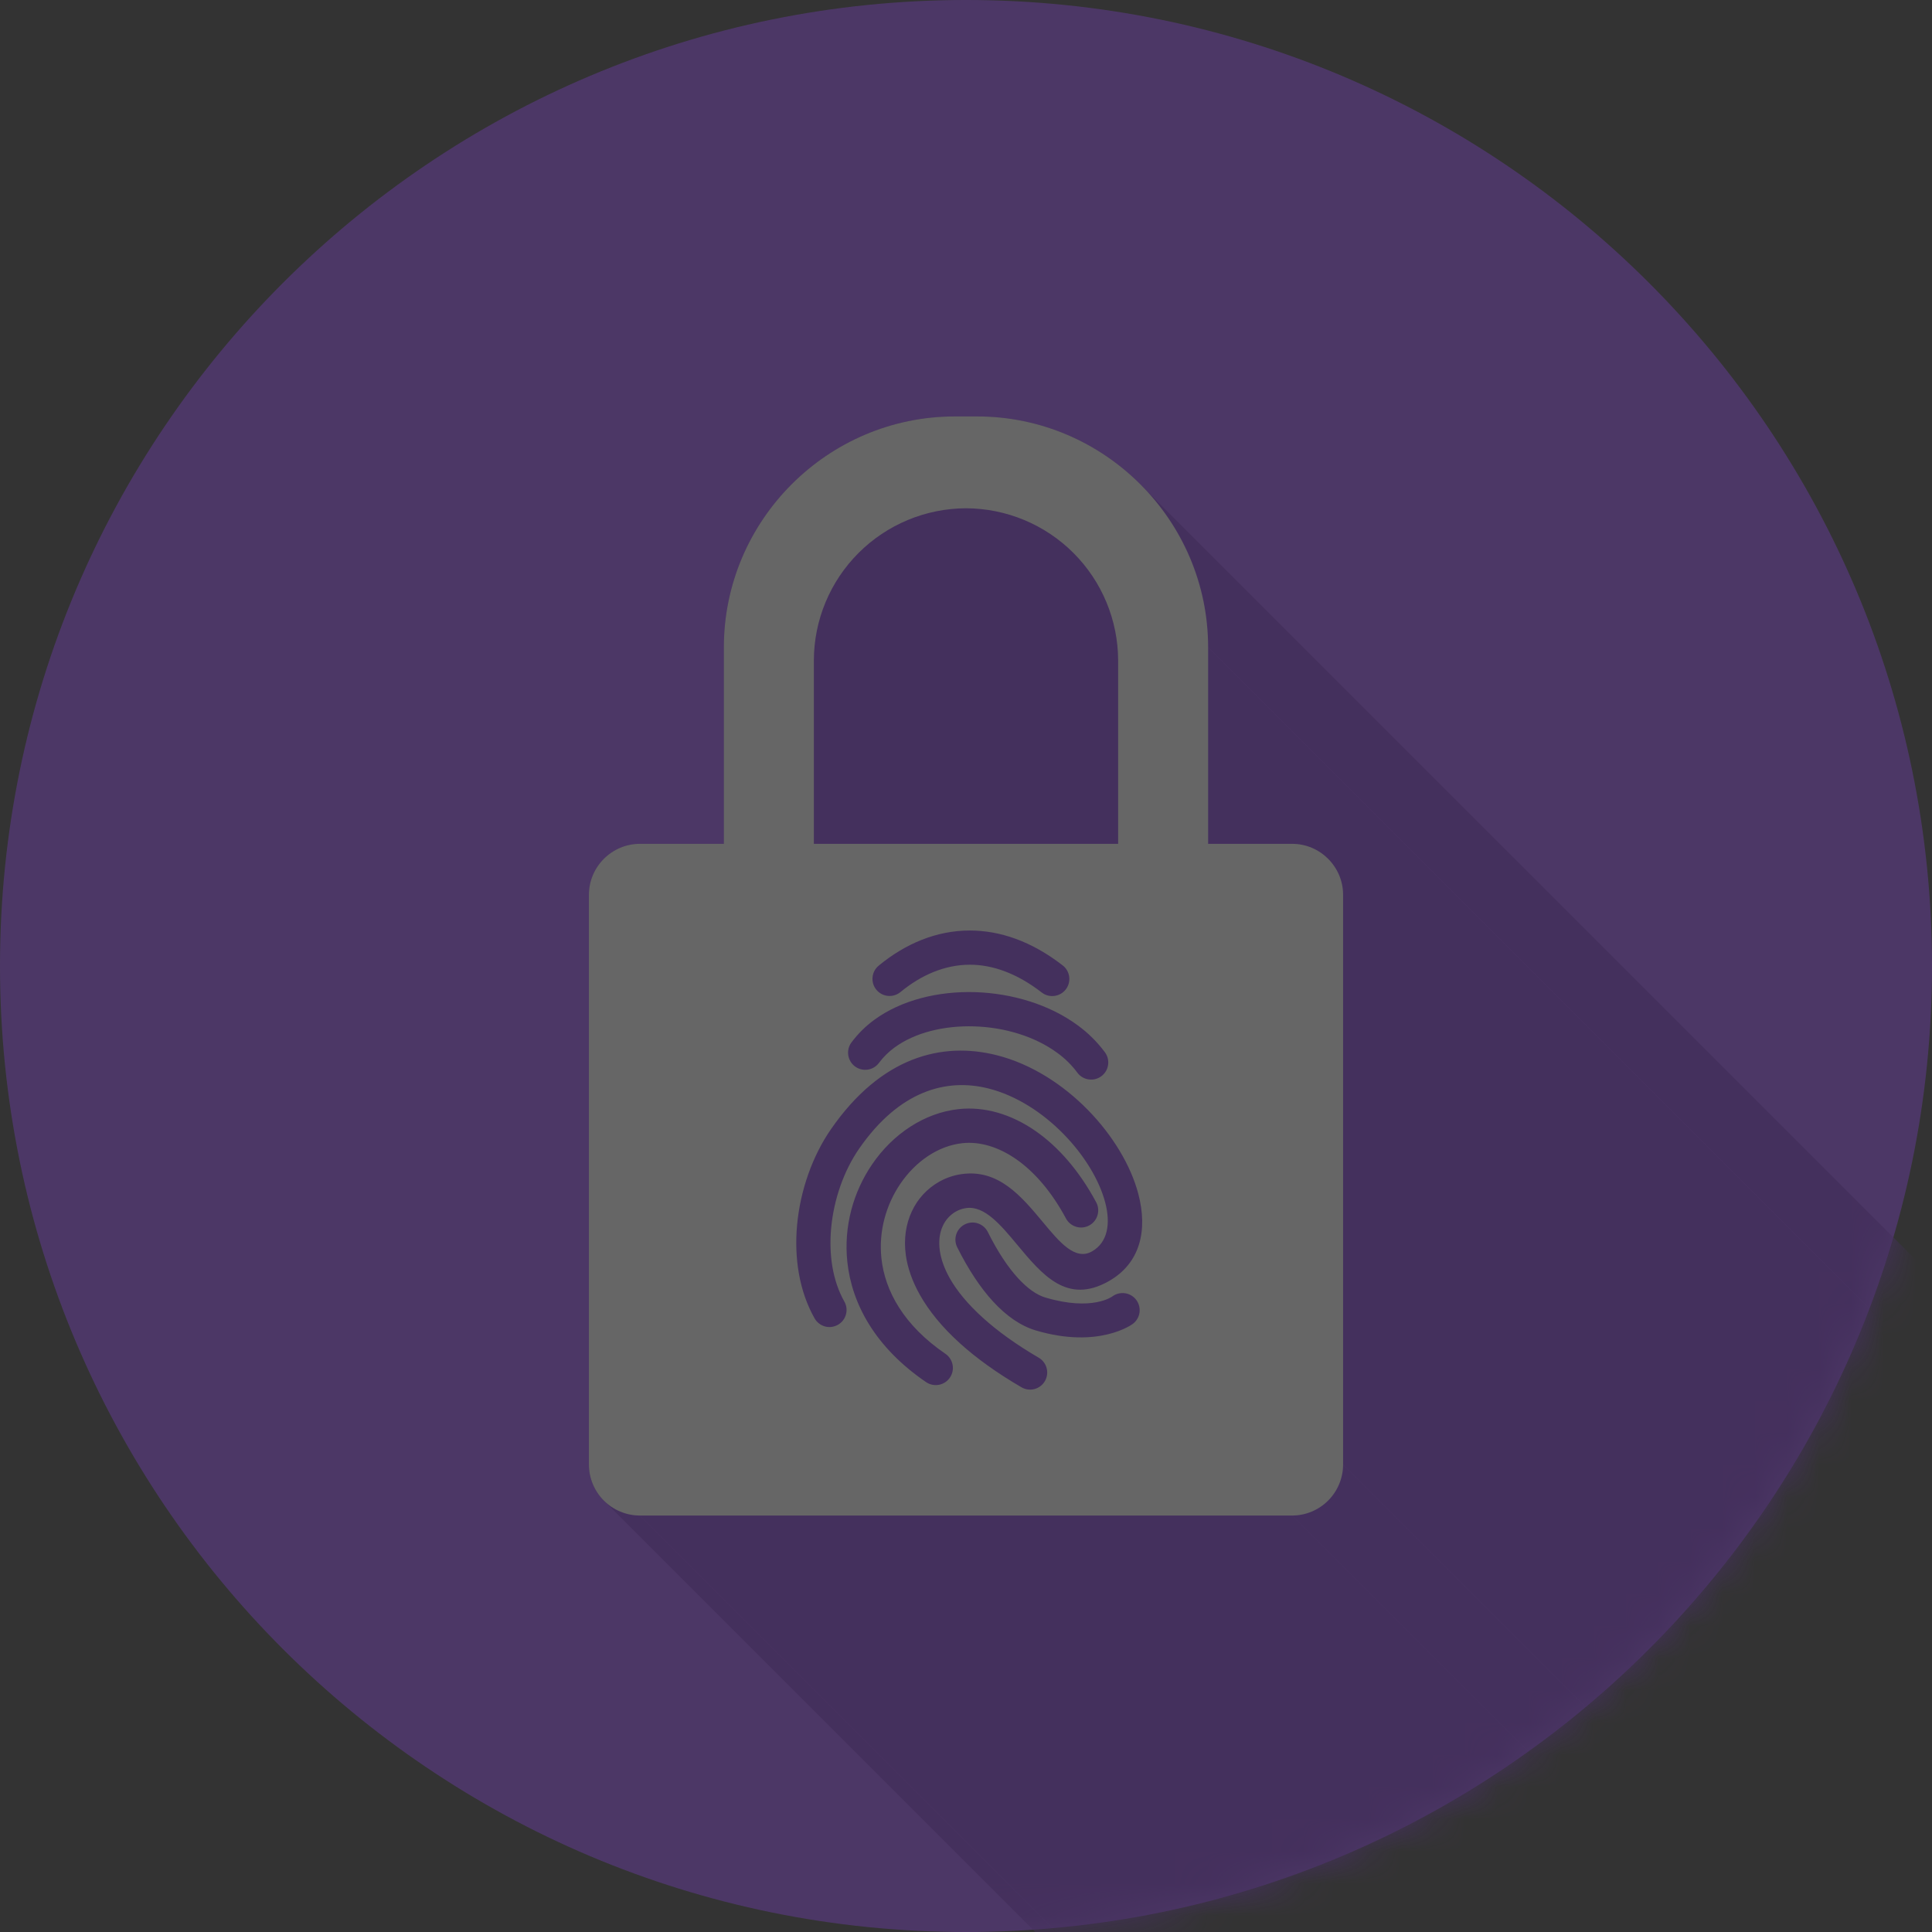 <svg width="60" height="60" viewBox="0 0 60 60" fill="none" xmlns="http://www.w3.org/2000/svg">
<rect x="0" y="0" width="60" height="60" fill="#333333" stroke="none"/>
<g opacity="0.25" clipPath="url(#clip0_2469_1737)">
<path fill-rule="evenodd" clip-rule="evenodd" d="M30 0C46.569 0 60 13.431 60 30C60 46.569 46.569 60 30 60C13.431 60 0 46.569 0 30C0 13.431 13.431 0 30 0Z" fill="#9945FF"/>
<mask id="mask0_2469_1737" style="mask-type:luminance" maskUnits="userSpaceOnUse" x="0" y="0" width="60" height="60">
<path fill-rule="evenodd" clip-rule="evenodd" d="M30 0C46.569 0 60 13.431 60 30C60 46.569 46.569 60 30 60C13.431 60 0 46.569 0 30C0 13.431 13.431 0 30 0Z" fill="white"/>
</mask>
<g mask="url(#mask0_2469_1737)">
<path fill-rule="evenodd" clip-rule="evenodd" d="M35.534 15.162L111.259 90.888L111.377 91.014L111.491 91.142L111.602 91.274L111.71 91.409L111.815 91.545L111.917 91.685L112.016 91.826L112.111 91.971L112.203 92.118L112.291 92.266L112.376 92.418L112.457 92.571L112.535 92.727L112.609 92.885L112.679 93.044L112.745 93.206L112.808 93.37L112.866 93.535L112.921 93.702L112.971 93.871L113.018 94.042L113.06 94.214L113.098 94.388L113.132 94.564L113.161 94.74L113.187 94.918L113.207 95.098L113.224 95.279L113.235 95.461L113.242 95.644L113.244 95.829L37.519 20.103L37.517 19.919L37.51 19.735L37.498 19.553L37.482 19.373L37.461 19.193L37.436 19.015L37.407 18.838L37.373 18.663L37.335 18.489L37.292 18.317L37.246 18.146L37.196 17.977L37.141 17.809L37.082 17.644L37.02 17.48L36.953 17.319L36.883 17.159L36.809 17.001L36.732 16.846L36.651 16.692L36.566 16.541L36.477 16.392L36.386 16.245L36.291 16.101L36.192 15.959L36.09 15.82L35.985 15.683L35.877 15.549L35.766 15.417L35.651 15.288L35.534 15.162Z" fill="#7927DC"/>
<path fill-rule="evenodd" clip-rule="evenodd" d="M37.519 20.103L113.244 95.829V101.932L37.519 26.206V20.103Z" fill="#7927DC"/>
<path fill-rule="evenodd" clip-rule="evenodd" d="M41.246 26.671L116.971 102.397L117.074 102.509L117.165 102.631L117.244 102.762L117.311 102.9L117.365 103.045L117.404 103.196L117.428 103.352L117.436 103.513L41.711 27.788L41.703 27.627L41.678 27.47L41.639 27.319L41.586 27.174L41.519 27.036L41.44 26.906L41.348 26.784L41.246 26.671Z" fill="#7927DC"/>
<path fill-rule="evenodd" clip-rule="evenodd" d="M41.71 27.788L117.436 103.513V121.211L41.71 45.485V27.788Z" fill="#7927DC"/>
<path fill-rule="evenodd" clip-rule="evenodd" d="M41.71 45.486L117.436 121.211L117.428 121.372L117.403 121.529L117.364 121.68L117.311 121.825L117.244 121.963L117.165 122.093L117.073 122.215L116.971 122.328L116.859 122.43L116.737 122.521L116.607 122.601L116.468 122.667L116.323 122.721L116.172 122.76L116.016 122.784L115.855 122.792L40.129 47.067L40.29 47.059L40.447 47.034L40.598 46.995L40.743 46.942L40.881 46.875L41.012 46.796L41.133 46.704L41.246 46.602L41.348 46.49L41.439 46.368L41.519 46.237L41.586 46.099L41.639 45.954L41.678 45.803L41.702 45.647L41.71 45.486Z" fill="#7927DC"/>
<path fill-rule="evenodd" clip-rule="evenodd" d="M40.13 47.067L115.855 122.792H95.596L19.87 47.067H40.13Z" fill="#7927DC"/>
<path fill-rule="evenodd" clip-rule="evenodd" d="M19.87 47.067L95.595 122.792L95.434 122.784L95.278 122.76L95.126 122.721L94.981 122.667L94.843 122.601L94.713 122.521L94.591 122.43L94.479 122.328L18.753 46.602L18.866 46.705L18.988 46.796L19.118 46.875L19.256 46.942L19.401 46.995L19.552 47.034L19.709 47.059L19.87 47.067Z" fill="#7927DC"/>
<path fill-rule="evenodd" clip-rule="evenodd" d="M35.413 15.039C36.713 16.338 37.519 18.131 37.519 20.103V26.206H40.13C40.999 26.206 41.711 26.919 41.711 27.788V45.485C41.709 45.904 41.542 46.306 41.246 46.602C40.95 46.898 40.549 47.065 40.13 47.066H19.87C19.451 47.065 19.05 46.898 18.753 46.602C18.457 46.306 18.29 45.904 18.289 45.485V27.788C18.289 26.918 19.002 26.206 19.87 26.206H22.48V20.103C22.48 18.131 23.287 16.338 24.586 15.039C25.886 13.74 27.678 12.933 29.651 12.933H30.349C32.321 12.933 34.114 13.74 35.413 15.039H35.413Z" fill="#7927DC"/>
</g>
<path d="M19.87 26.206H40.13C40.999 26.206 41.711 26.919 41.711 27.788V45.485C41.709 45.904 41.542 46.306 41.246 46.602C40.95 46.898 40.549 47.065 40.13 47.066H19.87C19.451 47.065 19.05 46.898 18.753 46.602C18.457 46.306 18.29 45.904 18.289 45.485V27.788C18.289 26.918 19.002 26.206 19.87 26.206ZM25.296 40.94C25.33 41.001 25.376 41.055 25.431 41.098C25.485 41.141 25.548 41.173 25.616 41.193C25.683 41.212 25.753 41.217 25.823 41.209C25.892 41.2 25.959 41.178 26.02 41.144C26.081 41.11 26.135 41.064 26.178 41.009C26.221 40.954 26.253 40.891 26.271 40.823C26.29 40.756 26.295 40.686 26.287 40.616C26.278 40.547 26.256 40.48 26.221 40.419C25.855 39.771 25.738 38.959 25.812 38.144C25.894 37.246 26.209 36.355 26.681 35.673C27.929 33.871 29.394 33.474 30.699 33.804C31.569 34.025 32.382 34.558 33.027 35.216C33.672 35.874 34.14 36.645 34.324 37.346C34.497 38.007 34.4 38.588 33.91 38.865C33.389 39.158 32.904 38.575 32.397 37.965C31.717 37.148 31.009 36.298 29.858 36.464C29.613 36.499 29.378 36.58 29.163 36.702C28.792 36.912 28.497 37.233 28.318 37.62C28.136 38.01 28.059 38.476 28.133 38.992C28.188 39.373 28.327 39.786 28.571 40.218C28.845 40.703 29.251 41.212 29.818 41.723C30.316 42.172 30.944 42.63 31.724 43.084C31.846 43.155 31.991 43.175 32.127 43.138C32.263 43.102 32.38 43.013 32.45 42.891C32.521 42.769 32.541 42.623 32.504 42.487C32.468 42.351 32.379 42.234 32.257 42.164C31.548 41.75 30.979 41.336 30.531 40.931C30.049 40.497 29.713 40.081 29.496 39.697C29.323 39.39 29.225 39.103 29.187 38.841C29.144 38.539 29.183 38.278 29.28 38.071C29.365 37.884 29.506 37.729 29.683 37.627C29.784 37.57 29.893 37.533 30.007 37.518C30.575 37.436 31.087 38.053 31.58 38.644C32.377 39.603 33.139 40.518 34.43 39.79C35.415 39.234 35.648 38.206 35.352 37.079C35.123 36.203 34.557 35.257 33.785 34.47C33.014 33.683 32.028 33.042 30.957 32.771C29.252 32.34 27.363 32.82 25.806 35.069C25.233 35.896 24.852 36.971 24.754 38.048C24.662 39.063 24.818 40.092 25.296 40.94L25.296 40.94ZM35.178 41.116C35.292 41.032 35.367 40.906 35.388 40.767C35.408 40.627 35.373 40.485 35.289 40.372C35.205 40.259 35.079 40.183 34.94 40.163C34.8 40.142 34.658 40.178 34.545 40.261C34.543 40.263 33.927 40.73 32.468 40.297C32.197 40.217 31.91 40.015 31.617 39.696C31.297 39.347 30.98 38.867 30.676 38.258C30.613 38.133 30.503 38.038 30.369 37.993C30.236 37.949 30.09 37.96 29.965 38.023C29.839 38.086 29.743 38.196 29.699 38.329C29.654 38.462 29.664 38.607 29.726 38.733C30.075 39.43 30.448 39.991 30.834 40.412C31.261 40.879 31.711 41.182 32.168 41.318C34.136 41.902 35.175 41.118 35.178 41.116L35.178 41.116ZM33.106 37.843C33.173 37.967 33.287 38.059 33.422 38.099C33.557 38.14 33.702 38.125 33.826 38.058C33.95 37.991 34.043 37.878 34.083 37.743C34.124 37.608 34.11 37.463 34.044 37.339C33.513 36.35 32.863 35.617 32.174 35.134C31.392 34.587 30.558 34.361 29.778 34.444C28.703 34.559 27.726 35.218 27.083 36.162C26.79 36.592 26.572 37.069 26.439 37.572C26.3 38.099 26.257 38.648 26.315 39.19C26.454 40.493 27.179 41.844 28.763 42.925C28.88 43.003 29.023 43.032 29.161 43.006C29.299 42.979 29.421 42.899 29.5 42.783C29.579 42.667 29.61 42.524 29.584 42.386C29.558 42.248 29.479 42.125 29.363 42.045C28.07 41.163 27.482 40.094 27.373 39.077C27.33 38.663 27.362 38.245 27.469 37.843C27.571 37.458 27.738 37.092 27.962 36.762C28.436 36.066 29.136 35.583 29.891 35.502C30.42 35.446 31.003 35.611 31.566 36.005C32.122 36.394 32.656 37.004 33.106 37.843H33.106ZM26.439 32.38C26.356 32.493 26.322 32.635 26.344 32.774C26.366 32.913 26.442 33.038 26.555 33.121C26.668 33.204 26.81 33.239 26.949 33.218C27.088 33.197 27.213 33.122 27.297 33.009C27.433 32.827 27.595 32.667 27.778 32.533C28.42 32.062 29.328 31.847 30.256 31.875C31.193 31.904 32.136 32.183 32.837 32.699C33.073 32.869 33.281 33.075 33.455 33.308C33.496 33.365 33.548 33.413 33.608 33.45C33.668 33.486 33.734 33.511 33.804 33.521C33.873 33.532 33.944 33.529 34.012 33.513C34.08 33.496 34.144 33.466 34.201 33.425C34.257 33.383 34.305 33.331 34.342 33.271C34.378 33.211 34.402 33.145 34.412 33.075C34.423 33.006 34.419 32.935 34.403 32.867C34.386 32.799 34.355 32.735 34.314 32.679C34.075 32.358 33.79 32.075 33.466 31.84C32.59 31.196 31.429 30.848 30.285 30.812C29.134 30.777 27.987 31.059 27.149 31.674C26.878 31.872 26.639 32.11 26.439 32.379L26.439 32.38ZM27.289 29.989C27.235 30.034 27.19 30.088 27.157 30.149C27.125 30.211 27.104 30.279 27.098 30.348C27.084 30.488 27.126 30.628 27.216 30.737C27.305 30.846 27.434 30.915 27.575 30.928C27.715 30.942 27.855 30.899 27.964 30.81C28.6 30.285 29.337 29.96 30.122 29.96C30.82 29.961 31.574 30.22 32.355 30.825C32.466 30.91 32.607 30.948 32.747 30.929C32.886 30.911 33.013 30.838 33.099 30.727C33.184 30.616 33.223 30.475 33.205 30.336C33.188 30.196 33.116 30.069 33.005 29.983C32.025 29.223 31.048 28.899 30.122 28.898C29.071 28.897 28.106 29.315 27.289 29.989Z" fill="#FFFFFE"/>
<path d="M36.986 27.273H34.191C34.261 27.273 34.331 27.259 34.396 27.233C34.46 27.206 34.519 27.167 34.569 27.117C34.618 27.068 34.657 27.009 34.684 26.944C34.711 26.879 34.725 26.81 34.725 26.74V20.51C34.721 19.258 34.223 18.058 33.337 17.173C32.452 16.288 31.252 15.789 30 15.785C28.748 15.789 27.548 16.288 26.663 17.173C25.777 18.058 25.278 19.258 25.275 20.51V26.74C25.275 26.81 25.289 26.879 25.316 26.944C25.342 27.009 25.382 27.068 25.431 27.117C25.481 27.167 25.539 27.206 25.604 27.233C25.669 27.259 25.738 27.273 25.808 27.273H23.014C22.944 27.273 22.875 27.259 22.81 27.233C22.745 27.206 22.686 27.167 22.637 27.117C22.587 27.068 22.548 27.009 22.521 26.944C22.494 26.879 22.48 26.81 22.48 26.74V20.103C22.48 18.131 23.287 16.338 24.586 15.039C25.886 13.74 27.678 12.933 29.651 12.933H30.349C32.321 12.933 34.114 13.74 35.413 15.039C36.712 16.338 37.519 18.131 37.519 20.103V26.74C37.519 26.81 37.505 26.879 37.478 26.944C37.452 27.009 37.412 27.068 37.363 27.117C37.313 27.167 37.255 27.206 37.19 27.233C37.125 27.259 37.056 27.273 36.986 27.273H36.986Z" fill="#FFFFFE"/>
</g>
<defs>
<clipPath id="clip0_2469_1737">
<rect width="60" height="60" fill="white"/>
</clipPath>
</defs>
</svg>

